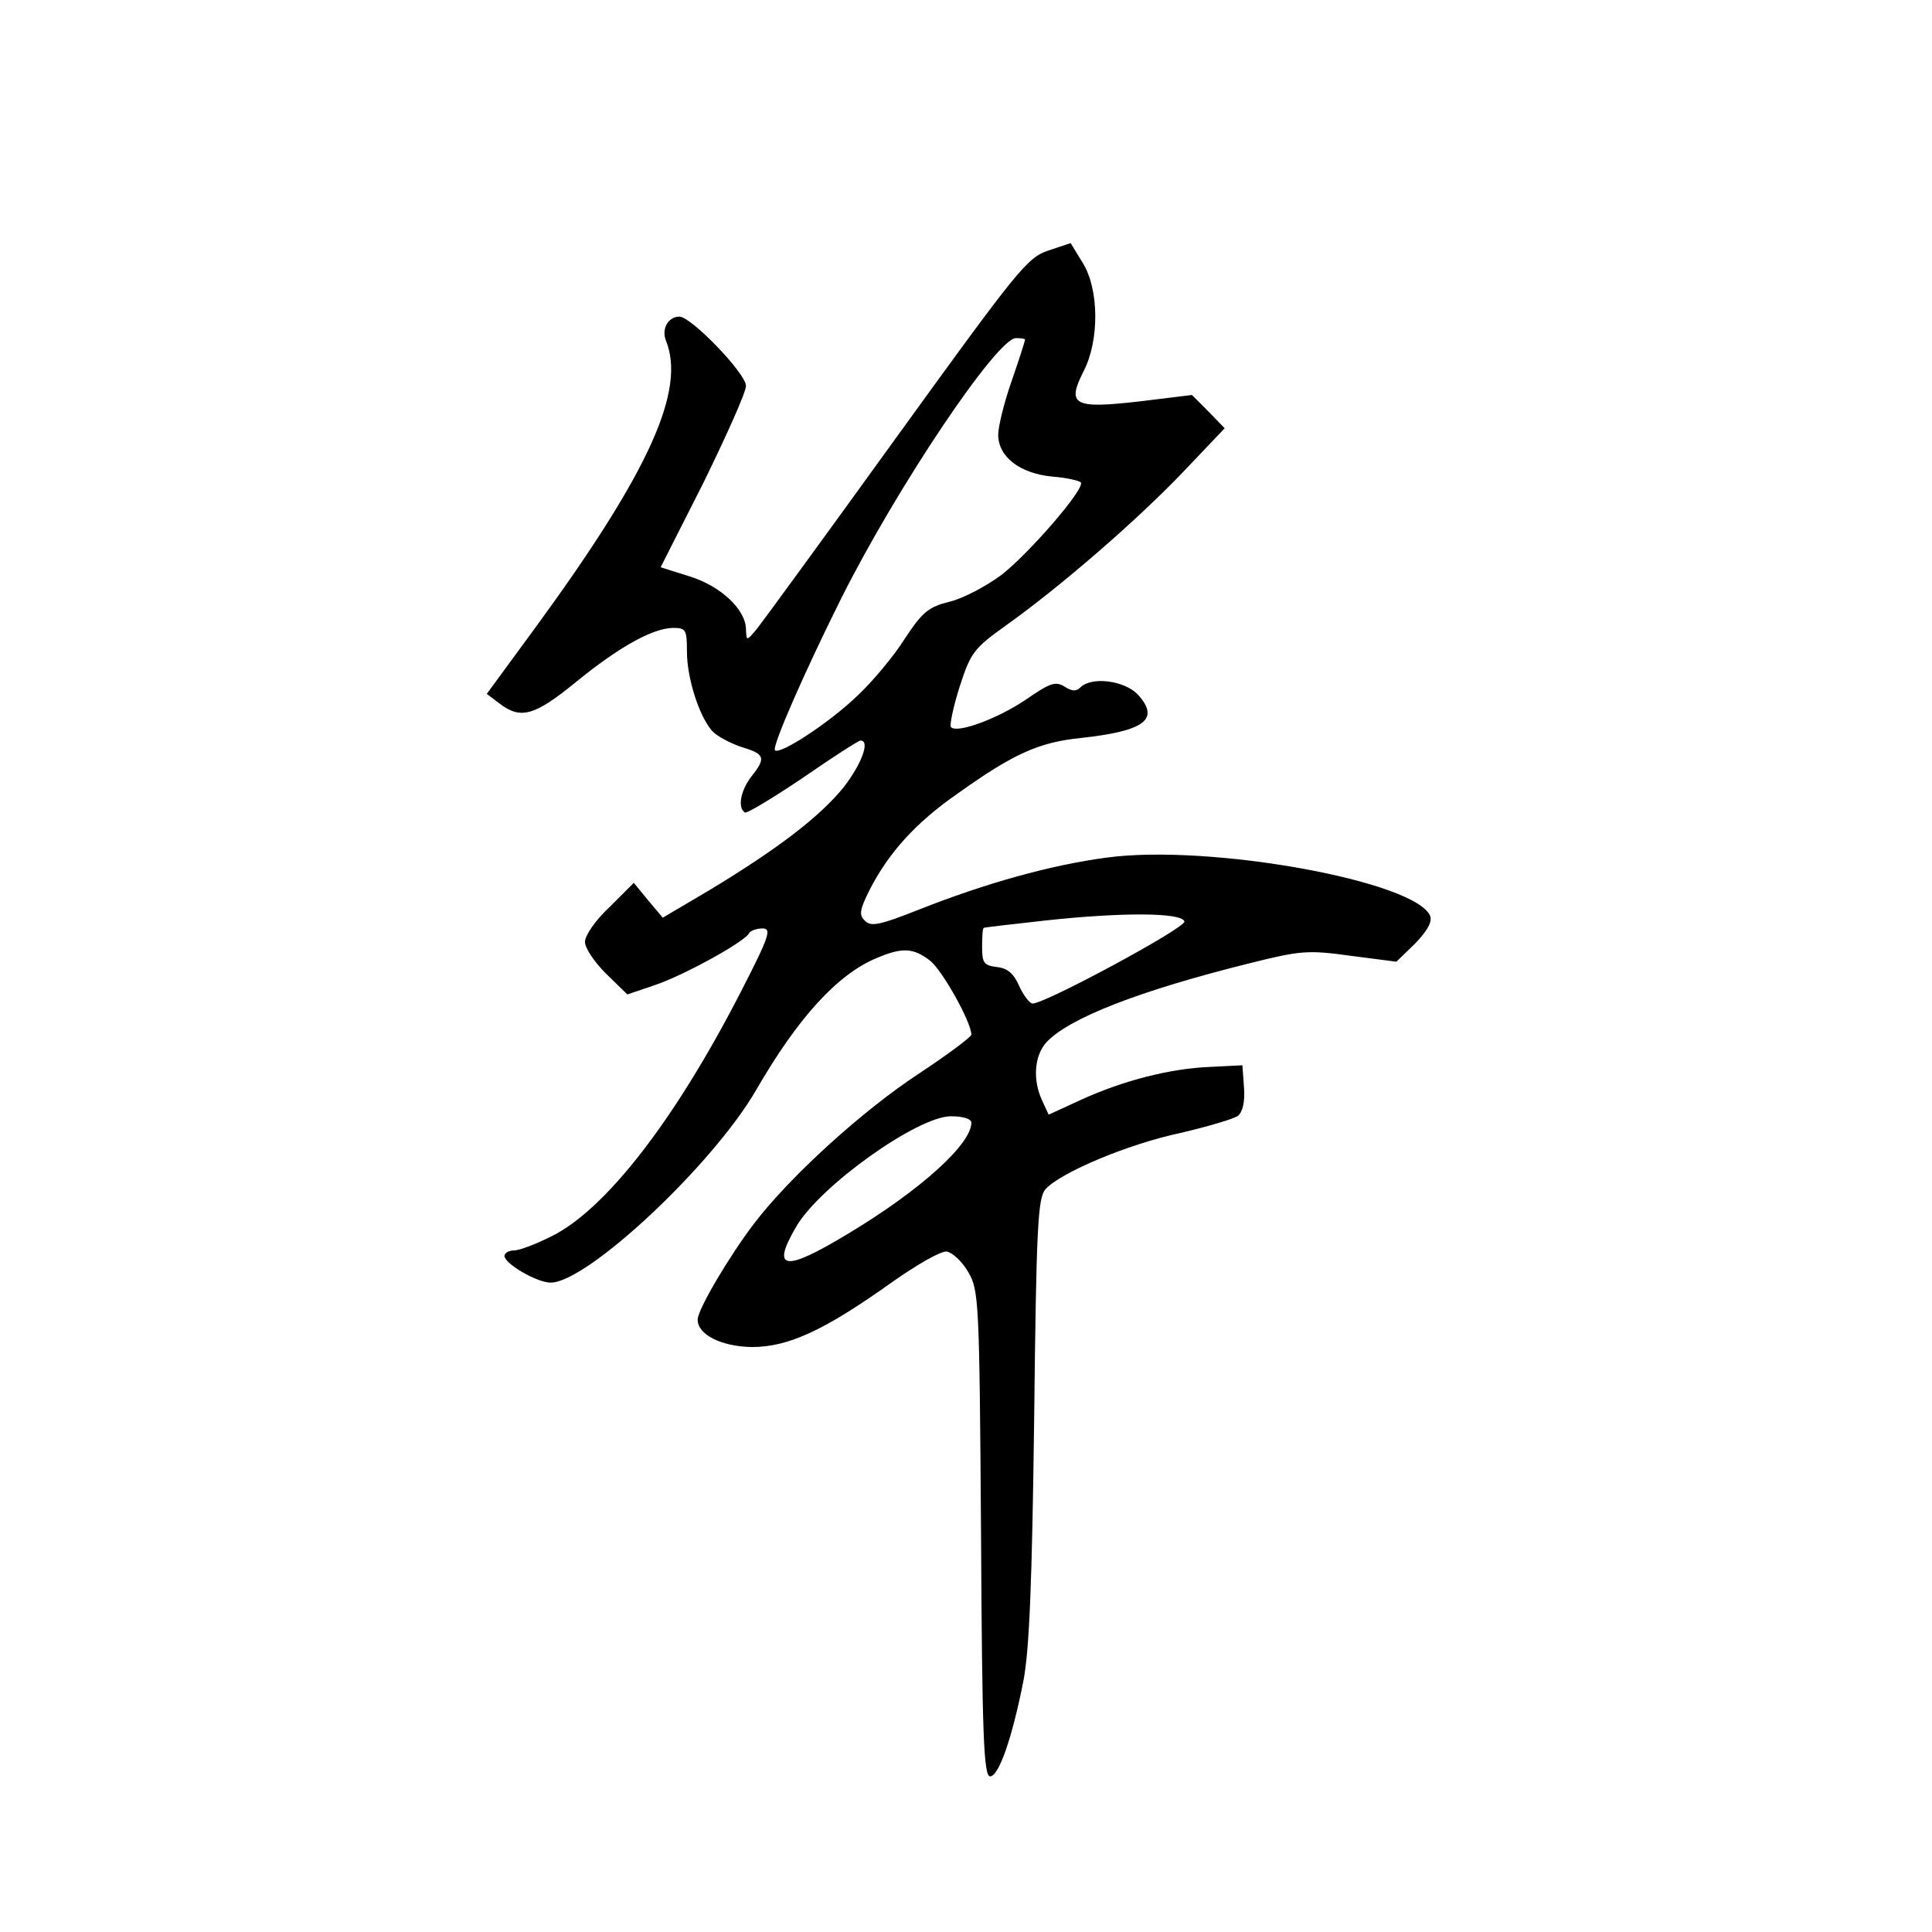 <?xml version="1.0" standalone="no"?>
<!DOCTYPE svg PUBLIC "-//W3C//DTD SVG 20010904//EN"
 "http://www.w3.org/TR/2001/REC-SVG-20010904/DTD/svg10.dtd">
<svg version="1.0" xmlns="http://www.w3.org/2000/svg"
 width="360pt" height="360pt" viewBox="0 0 360 360"
 preserveAspectRatio="xMidYMid meet">
<g transform="translate(0,360) scale(0.1,-0.1)"
fill="#000000" stroke="none">
<path d="M1953 3133 c-39 -13 -57 -36 -282 -347 -132 -183 -249 -343 -260
-357 -20 -24 -20 -24 -21 -2 0 37 -47 81 -105 99 l-54 17 80 158 c43 88 79
168 79 180 0 23 -102 129 -124 129 -21 0 -34 -23 -25 -45 37 -92 -31 -243
-238 -527 l-96 -131 24 -18 c39 -30 65 -23 142 40 81 66 144 101 182 101 23 0
25 -4 25 -44 0 -50 23 -121 47 -148 9 -10 34 -23 55 -30 43 -13 46 -20 18 -55
-20 -26 -26 -58 -12 -67 4 -2 52 27 107 64 55 38 103 69 108 70 19 1 3 -43
-31 -87 -44 -54 -120 -113 -249 -191 l-88 -52 -27 32 -27 33 -45 -45 c-26 -24
-46 -53 -46 -65 0 -12 18 -38 39 -59 l40 -39 50 17 c52 17 165 79 176 96 3 6
15 10 26 10 17 0 13 -14 -40 -117 -122 -238 -252 -407 -354 -457 -28 -14 -59
-26 -69 -26 -10 0 -18 -5 -18 -10 0 -15 61 -50 86 -50 68 0 302 219 383 359
78 135 152 216 225 246 47 20 68 19 99 -5 23 -18 77 -115 77 -138 0 -4 -44
-37 -97 -72 -104 -68 -240 -191 -308 -280 -47 -62 -105 -160 -105 -179 0 -28
44 -50 101 -51 68 0 135 31 260 120 48 34 92 59 103 58 11 -2 29 -19 40 -38
20 -34 21 -52 24 -487 2 -377 5 -453 17 -453 16 0 41 71 62 178 11 58 16 178
20 487 4 363 7 412 21 429 28 31 153 84 252 105 51 12 99 26 107 32 9 8 13 27
11 53 l-3 41 -60 -3 c-74 -3 -161 -25 -240 -61 l-61 -28 -12 26 c-18 38 -15
84 8 109 42 45 173 96 378 147 96 24 109 25 189 14 l85 -11 35 34 c22 23 32
40 28 51 -26 65 -410 135 -603 109 -105 -14 -226 -48 -350 -97 -73 -29 -89
-32 -100 -21 -12 11 -10 21 8 57 35 69 86 126 164 180 105 75 152 96 231 104
119 13 147 35 105 81 -25 26 -86 34 -107 13 -8 -8 -16 -7 -30 2 -17 10 -27 6
-72 -25 -52 -35 -127 -63 -139 -51 -3 3 4 37 16 75 21 65 27 72 87 115 101 72
243 195 329 285 l78 82 -30 31 -31 31 -98 -12 c-122 -14 -136 -7 -104 56 30
58 29 154 -2 203 l-22 36 -42 -14z m-43 -166 c0 -2 -11 -37 -25 -77 -14 -40
-25 -85 -25 -100 0 -41 40 -72 100 -78 28 -2 52 -8 54 -11 8 -12 -99 -135
-149 -173 -27 -20 -70 -43 -95 -49 -40 -10 -51 -19 -84 -69 -20 -32 -60 -80
-89 -107 -52 -50 -144 -110 -153 -101 -6 7 58 152 124 284 105 209 290 484
325 484 9 0 17 -1 17 -3z m297 -1084 c4 -11 -259 -153 -283 -153 -5 0 -17 15
-25 33 -10 23 -22 33 -41 35 -25 3 -28 8 -28 38 0 19 1 34 3 35 1 1 54 7 117
14 139 15 252 15 257 -2z m-397 -375 c0 -40 -95 -126 -230 -207 -119 -72 -144
-68 -96 14 45 76 226 205 288 205 23 0 38 -5 38 -12z"/>
</g>
</svg>
